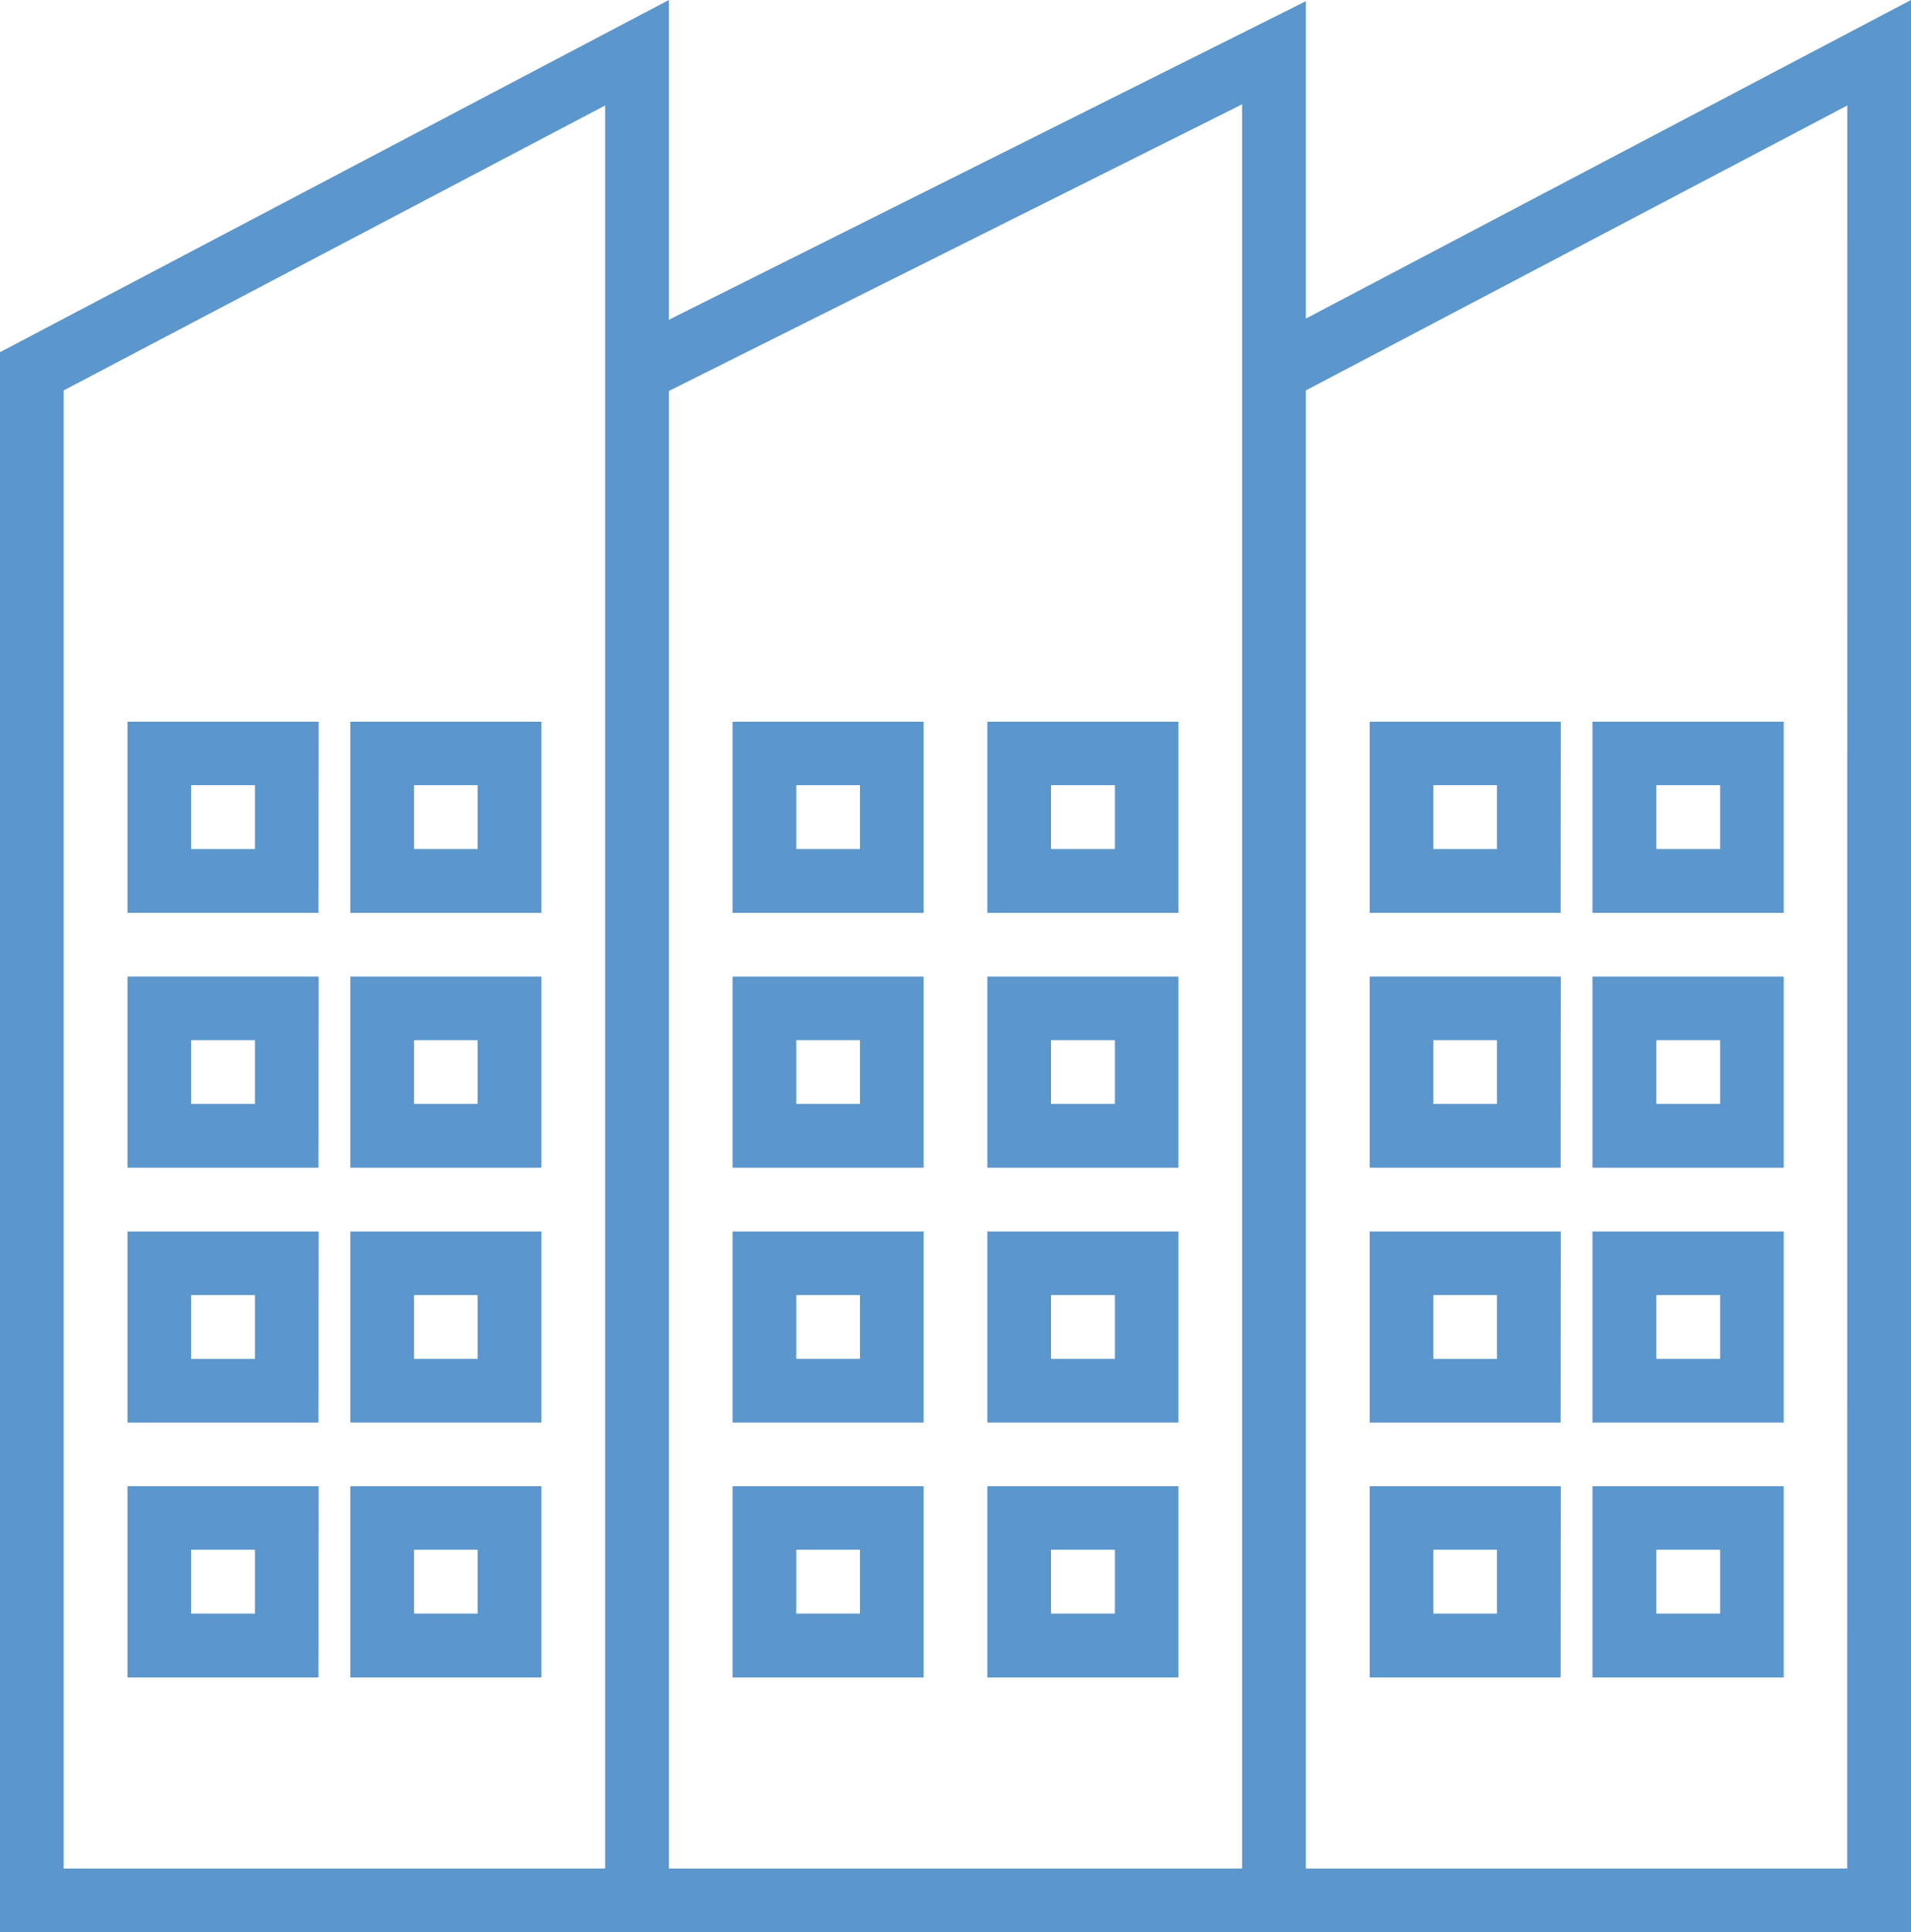 <svg xmlns="http://www.w3.org/2000/svg" width="68.853" height="69.606" viewBox="0 0 68.853 69.606"><defs><style>.a{fill:#5b96cc;}</style></defs><path class="a" d="M47.425,11.476V.043L24.474,11.519V0L.375,12.687V69.606H69.228V0ZM22.178,67.311H2.67V14.064L22.178,3.8Zm22.951,0H24.474V14.085L45.129,3.757Zm21.8,0H47.425V14.064L66.933,3.8Zm0,0" transform="translate(-0.375)"/><path class="a" d="M49.382,245.468H42.5v-6.886h6.886Zm-4.59-2.3h2.3v-2.3h-2.3Zm0,0" transform="translate(-37.906 -212.583)"/><path class="a" d="M123.1,245.468h-6.885v-6.886H123.1Zm-4.59-2.3H120.8v-2.3H118.51Zm0,0" transform="translate(-103.592 -212.583)"/><path class="a" d="M49.382,329.717H42.5v-6.885h6.886Zm-4.59-2.3h2.3v-2.294h-2.3Zm0,0" transform="translate(-37.906 -287.652)"/><path class="a" d="M123.1,329.717h-6.885v-6.885H123.1Zm-4.59-2.3H120.8v-2.294H118.51Zm0,0" transform="translate(-103.592 -287.652)"/><path class="a" d="M49.382,413.96H42.5v-6.885h6.886Zm-4.59-2.295h2.3v-2.3h-2.3Zm0,0" transform="translate(-37.906 -362.714)"/><path class="a" d="M123.1,413.96h-6.885v-6.885H123.1Zm-4.59-2.295H120.8v-2.3H118.51Zm0,0" transform="translate(-103.592 -362.714)"/><path class="a" d="M49.382,498.206H42.5V491.32h6.886Zm-4.59-2.3h2.3v-2.3h-2.3Zm0,0" transform="translate(-37.906 -437.78)"/><path class="a" d="M123.1,498.206h-6.885V491.32H123.1Zm-4.59-2.3H120.8v-2.3H118.51Zm0,0" transform="translate(-103.592 -437.78)"/><path class="a" d="M249.467,245.468h-6.885v-6.886h6.885Zm-4.59-2.3h2.295v-2.3h-2.295Zm0,0" transform="translate(-216.188 -212.583)"/><path class="a" d="M333.713,245.468h-6.885v-6.886h6.885Zm-4.59-2.3h2.3v-2.3h-2.3Zm0,0" transform="translate(-291.254 -212.583)"/><path class="a" d="M249.467,329.717h-6.885v-6.885h6.885Zm-4.59-2.3h2.295v-2.294h-2.295Zm0,0" transform="translate(-216.188 -287.652)"/><path class="a" d="M333.713,329.717h-6.885v-6.885h6.885Zm-4.59-2.3h2.3v-2.294h-2.3Zm0,0" transform="translate(-291.254 -287.652)"/><path class="a" d="M249.467,413.96h-6.885v-6.885h6.885Zm-4.59-2.295h2.295v-2.3h-2.295Zm0,0" transform="translate(-216.188 -362.714)"/><path class="a" d="M333.713,413.96h-6.885v-6.885h6.885Zm-4.59-2.295h2.3v-2.3h-2.3Zm0,0" transform="translate(-291.254 -362.714)"/><path class="a" d="M249.467,498.206h-6.885V491.32h6.885Zm-4.59-2.3h2.295v-2.3h-2.295Zm0,0" transform="translate(-216.188 -437.78)"/><path class="a" d="M333.713,498.206h-6.885V491.32h6.885Zm-4.59-2.3h2.3v-2.3h-2.3Zm0,0" transform="translate(-291.254 -437.78)"/><path class="a" d="M460.08,245.468H453.2v-6.886h6.885Zm-4.59-2.3h2.295v-2.3h-2.295Zm0,0" transform="translate(-403.85 -212.583)"/><path class="a" d="M533.8,245.468H526.91v-6.886H533.8Zm-4.591-2.3h2.3v-2.3h-2.3Zm0,0" transform="translate(-469.533 -212.583)"/><path class="a" d="M460.08,329.717H453.2v-6.885h6.885Zm-4.59-2.3h2.295v-2.294h-2.295Zm0,0" transform="translate(-403.85 -287.652)"/><path class="a" d="M533.8,329.717H526.91v-6.885H533.8Zm-4.591-2.3h2.3v-2.294h-2.3Zm0,0" transform="translate(-469.533 -287.652)"/><path class="a" d="M460.08,413.96H453.2v-6.885h6.885Zm-4.59-2.295h2.295v-2.3h-2.295Zm0,0" transform="translate(-403.85 -362.714)"/><path class="a" d="M533.8,413.96H526.91v-6.885H533.8Zm-4.591-2.295h2.3v-2.3h-2.3Zm0,0" transform="translate(-469.533 -362.714)"/><path class="a" d="M460.08,498.206H453.2V491.32h6.885Zm-4.59-2.3h2.295v-2.3h-2.295Zm0,0" transform="translate(-403.85 -437.78)"/><path class="a" d="M533.8,498.206H526.91V491.32H533.8Zm-4.591-2.3h2.3v-2.3h-2.3Zm0,0" transform="translate(-469.533 -437.78)"/></svg>